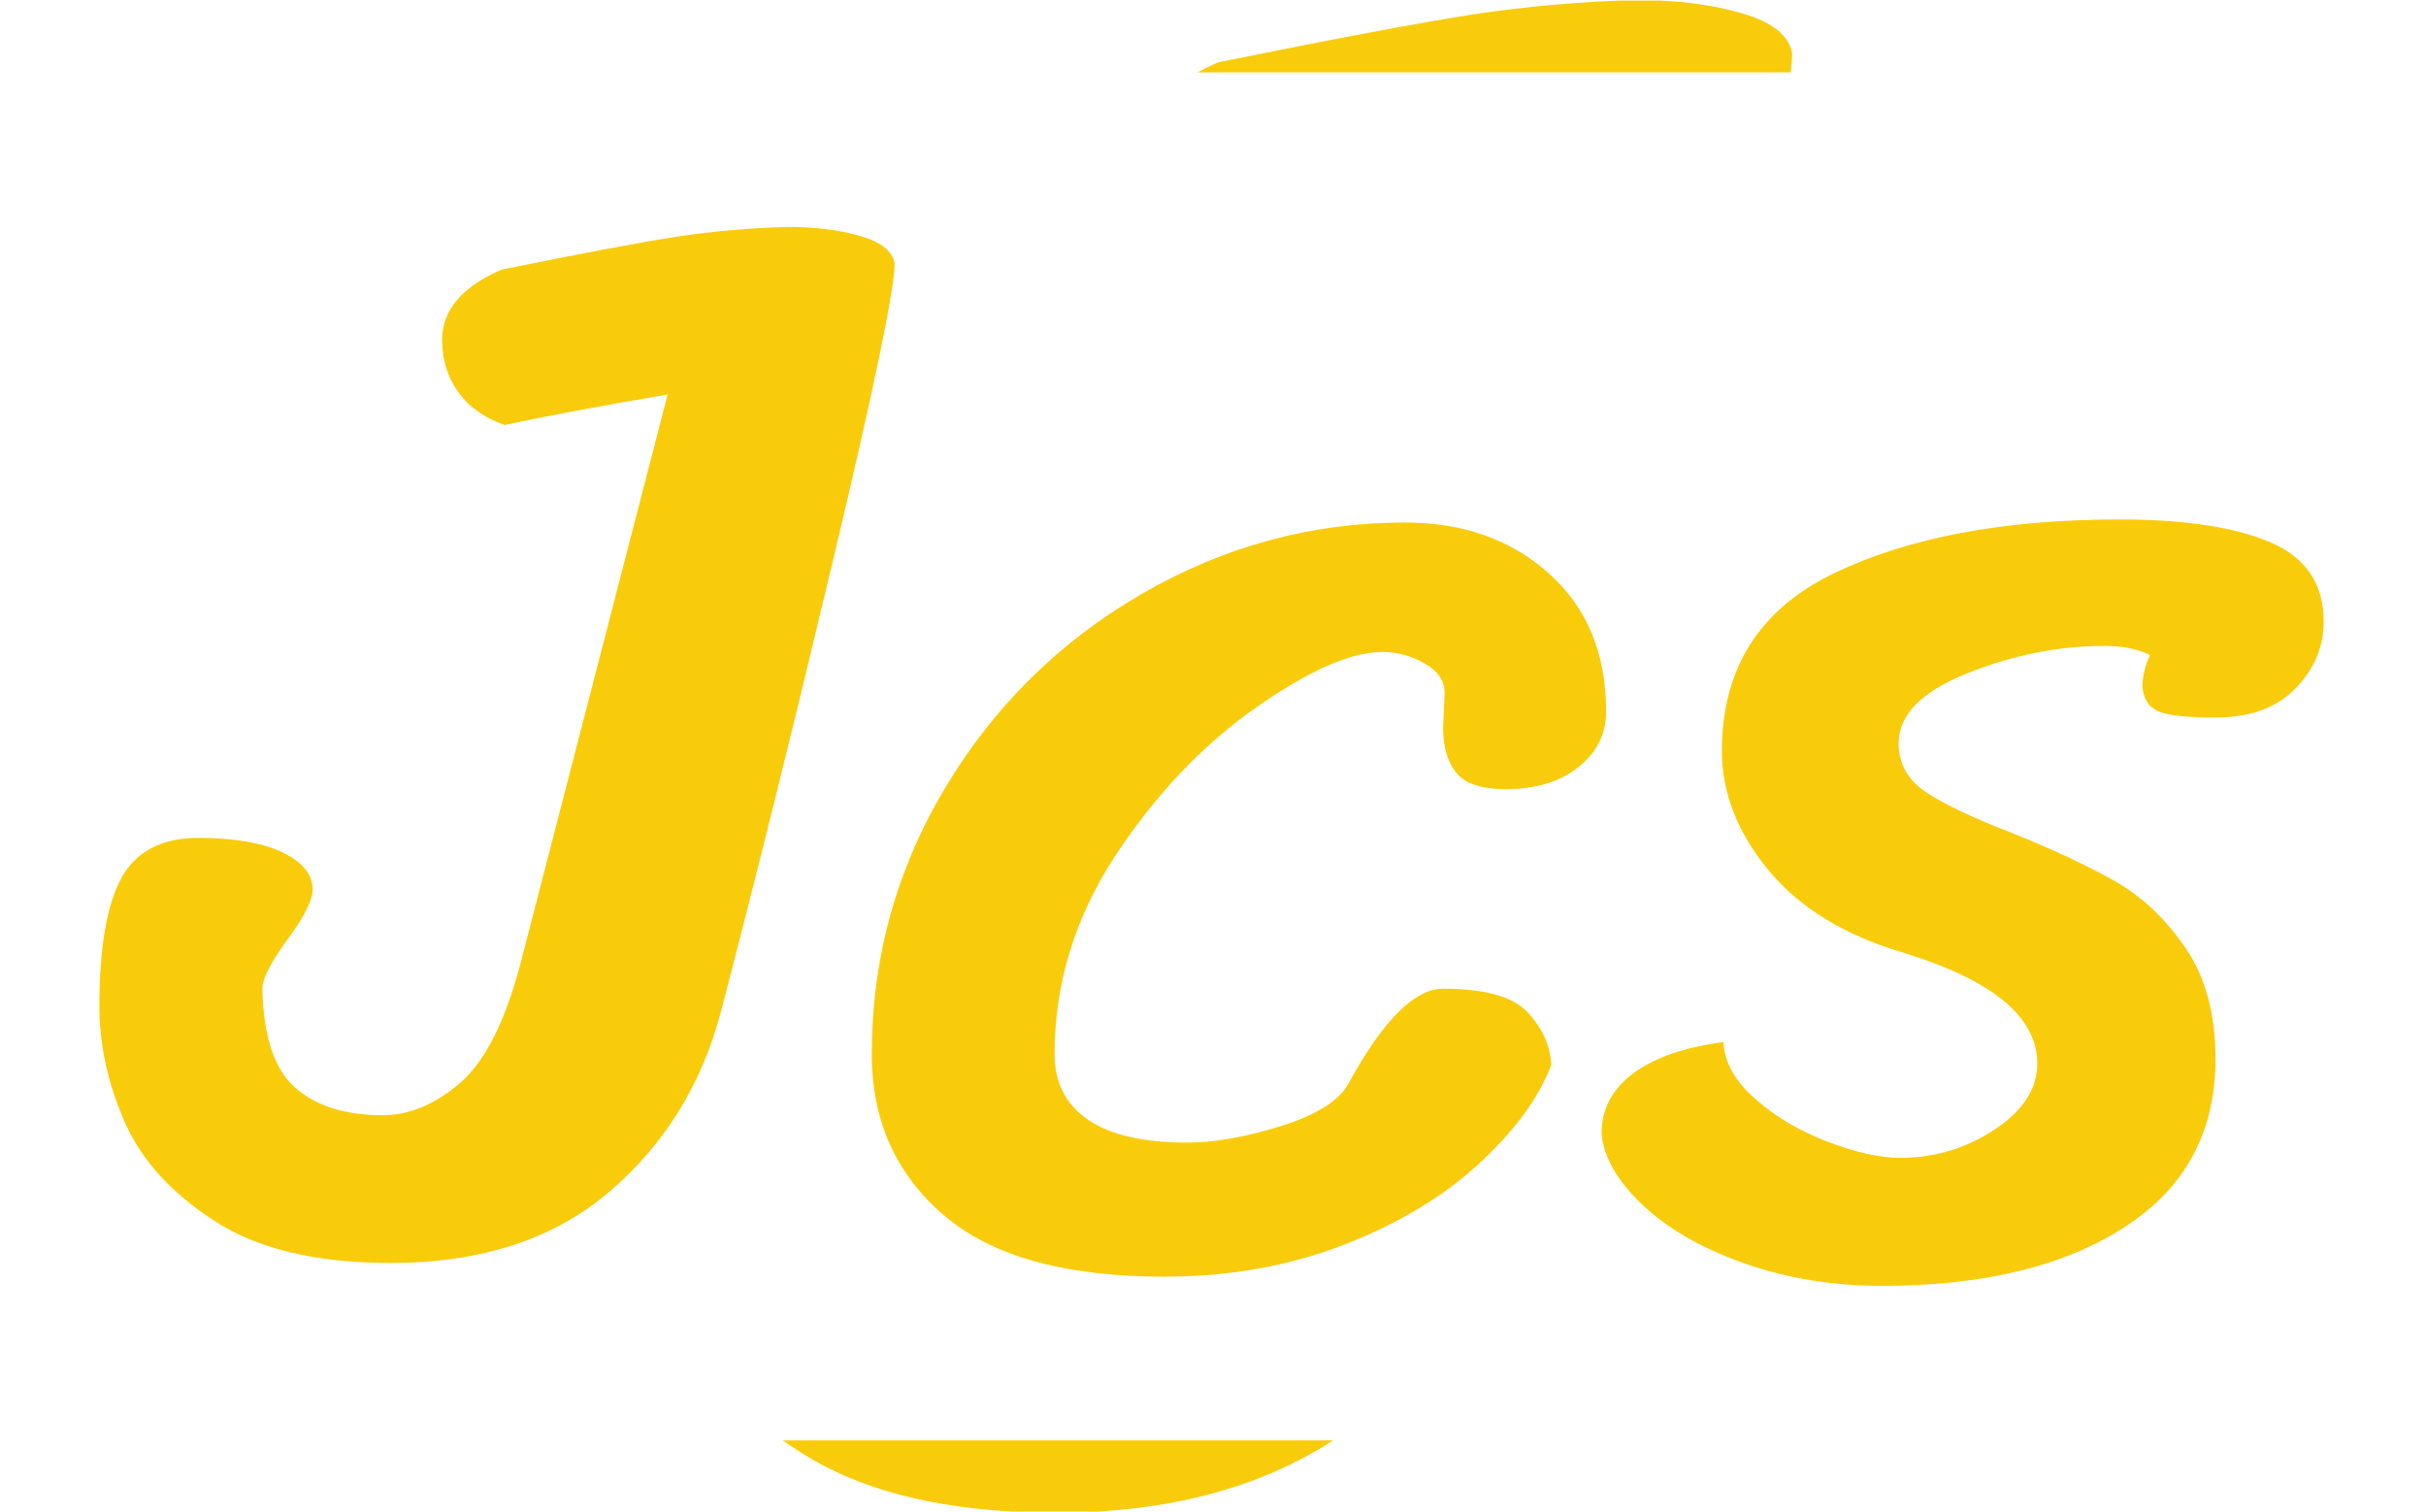 <svg xmlns="http://www.w3.org/2000/svg" version="1.1" xmlns:xlink="http://www.w3.org/1999/xlink" xmlns:svgjs="http://svgjs.dev/svgjs" width="1000" height="623" viewBox="0 0 1000 623"><g transform="matrix(1,0,0,1,-0.606,0.252)"><svg viewBox="0 0 396 247" data-background-color="#0c1d36" preserveAspectRatio="xMidYMid meet" height="623" width="1000" xmlns="http://www.w3.org/2000/svg" xmlns:xlink="http://www.w3.org/1999/xlink"><defs></defs><g id="tight-bounds" transform="matrix(1,0,0,1,0.24,-0.1)"><svg viewBox="0 0 395.52 247.2" height="247.2" width="395.52"><g><svg></svg></g><g><svg viewBox="0 0 395.52 247.2" height="247.2" width="395.52"><g><path d="M284.498 2.181c4.944 1.454 7.658 3.635 8.143 6.544 0 0.761-0.077 1.796-0.229 3.104l-96.953 0c1.053-0.574 2.184-1.124 3.392-1.65 19.146-3.878 33.081-6.495 41.805-7.852 8.725-1.309 17.571-2.084 26.538-2.327 6.544 0 12.312 0.727 17.304 2.181zM172.313 247.2c-17.692 0-31.676-3.344-41.951-10.033-0.915-0.589-1.805-1.187-2.671-1.796h89.962c-12.203 7.886-27.316 11.829-45.34 11.829z" fill="#f9cc0b" data-fill-palette-color="tertiary"></path></g><g transform="matrix(1,0,0,1,16.006,37.08)"><svg viewBox="0 0 363.508 173.04" height="173.04" width="363.508"><g><svg viewBox="0 0 363.508 173.04" height="173.04" width="363.508"><g><svg viewBox="0 0 363.508 173.04" height="173.04" width="363.508"><g><svg viewBox="0 0 363.508 173.04" height="173.04" width="363.508"><g><svg viewBox="0 0 363.508 173.04" height="173.04" width="363.508"><g><svg viewBox="0 0 363.508 173.04" height="173.04" width="363.508"><g transform="matrix(1,0,0,1,0,0)"><svg width="363.508" viewBox="-1.4 -33.4 73 34.75" height="173.04" data-palette-color="#f9cc0b"><path d="M21.2-33.4Q22.55-33.4 23.58-33.1 24.6-32.8 24.7-32.2L24.7-32.2Q24.7-30.95 22.7-22.55 20.7-14.15 19-7.65L19-7.65Q18.05-4.05 15.33-1.73 12.6 0.6 8.15 0.6L8.15 0.6Q4.5 0.6 2.38-0.78 0.25-2.15-0.58-4.05-1.4-5.95-1.4-7.8L-1.4-7.8Q-1.4-10.7-0.68-12.03 0.05-13.35 1.85-13.35L1.85-13.35Q3.6-13.35 4.6-12.88 5.6-12.4 5.6-11.65L5.6-11.65Q5.6-11.15 4.8-10.05L4.8-10.05Q3.95-8.9 3.95-8.4L3.95-8.4Q4-6.05 5.03-5.15 6.05-4.25 7.9-4.25L7.9-4.25Q9.2-4.25 10.43-5.3 11.65-6.35 12.4-9.15L12.4-9.15 17.25-27.9Q14-27.35 11.9-26.9L11.9-26.9Q10.9-27.25 10.38-27.98 9.85-28.7 9.85-29.7L9.85-29.7Q9.85-31.15 11.8-32L11.8-32Q15.75-32.8 17.55-33.08 19.35-33.35 21.2-33.4L21.2-33.4ZM46.25-5.9Q45.65-4.3 43.9-2.68 42.15-1.05 39.45 0 36.75 1.05 33.55 1.05L33.55 1.05Q28.65 1.05 26.3-0.98 23.95-3 23.95-6.25L23.95-6.25Q23.95-10.95 26.35-14.98 28.75-19 32.8-21.35 36.85-23.7 41.45-23.7L41.45-23.7Q44.3-23.7 46.17-22.03 48.05-20.35 48.05-17.5L48.05-17.5Q48.05-16.4 47.15-15.68 46.25-14.95 44.75-14.95L44.75-14.95Q43.55-14.95 43.12-15.5 42.7-16.05 42.7-16.95L42.7-16.95 42.75-18.1Q42.75-18.7 42.1-19.07 41.45-19.45 40.7-19.45L40.7-19.45Q39.15-19.45 36.52-17.6 33.9-15.75 31.92-12.73 29.95-9.7 29.95-6.25L29.95-6.25Q29.95-4.85 31.05-4.1 32.15-3.35 34.3-3.35L34.3-3.35Q35.65-3.35 37.4-3.9 39.15-4.45 39.6-5.3L39.6-5.3Q41.3-8.4 42.7-8.4L42.7-8.4Q44.75-8.4 45.47-7.63 46.2-6.85 46.25-5.9L46.25-5.9ZM65.9-19.35Q65.3-19.65 64.4-19.65L64.4-19.65Q62.15-19.65 59.9-18.75 57.65-17.85 57.65-16.45L57.65-16.45Q57.65-15.45 58.55-14.85 59.45-14.25 61.4-13.5L61.4-13.5Q63.5-12.65 64.8-11.9 66.1-11.15 67.07-9.73 68.05-8.3 68.05-6.1L68.05-6.1Q68.05-2.5 65.07-0.58 62.1 1.35 57.1 1.35L57.1 1.35Q54.65 1.35 52.55 0.6 50.45-0.15 49.22-1.33 48-2.5 47.9-3.65L47.9-3.65Q47.9-4.85 48.95-5.63 50-6.4 51.9-6.65L51.9-6.65Q51.95-5.65 52.95-4.78 53.95-3.9 55.32-3.38 56.7-2.85 57.7-2.85L57.7-2.85Q59.4-2.85 60.8-3.78 62.2-4.7 62.2-5.95L62.2-5.95Q62.2-8.25 57.75-9.6L57.75-9.6Q54.9-10.45 53.37-12.3 51.85-14.15 51.85-16.2L51.85-16.2Q51.85-20.25 55.52-22.03 59.2-23.8 64.9-23.8L64.9-23.8Q68.1-23.8 69.85-23.05 71.6-22.3 71.6-20.45L71.6-20.45Q71.6-19.2 70.67-18.25 69.75-17.3 68.05-17.3L68.05-17.3Q66.55-17.3 66.12-17.53 65.7-17.75 65.65-18.3L65.65-18.3Q65.65-18.8 65.9-19.35L65.9-19.35Z" opacity="1" transform="matrix(1,0,0,1,0,0)" fill="#f9cc0b" class="undefined-text-0" data-fill-palette-color="primary" id="text-0"></path></svg></g></svg></g></svg></g></svg></g></svg></g></svg></g></svg></g></svg></g></svg><rect width="395.52" height="247.2" fill="none" stroke="none" visibility="hidden"></rect></g></svg></g></svg>